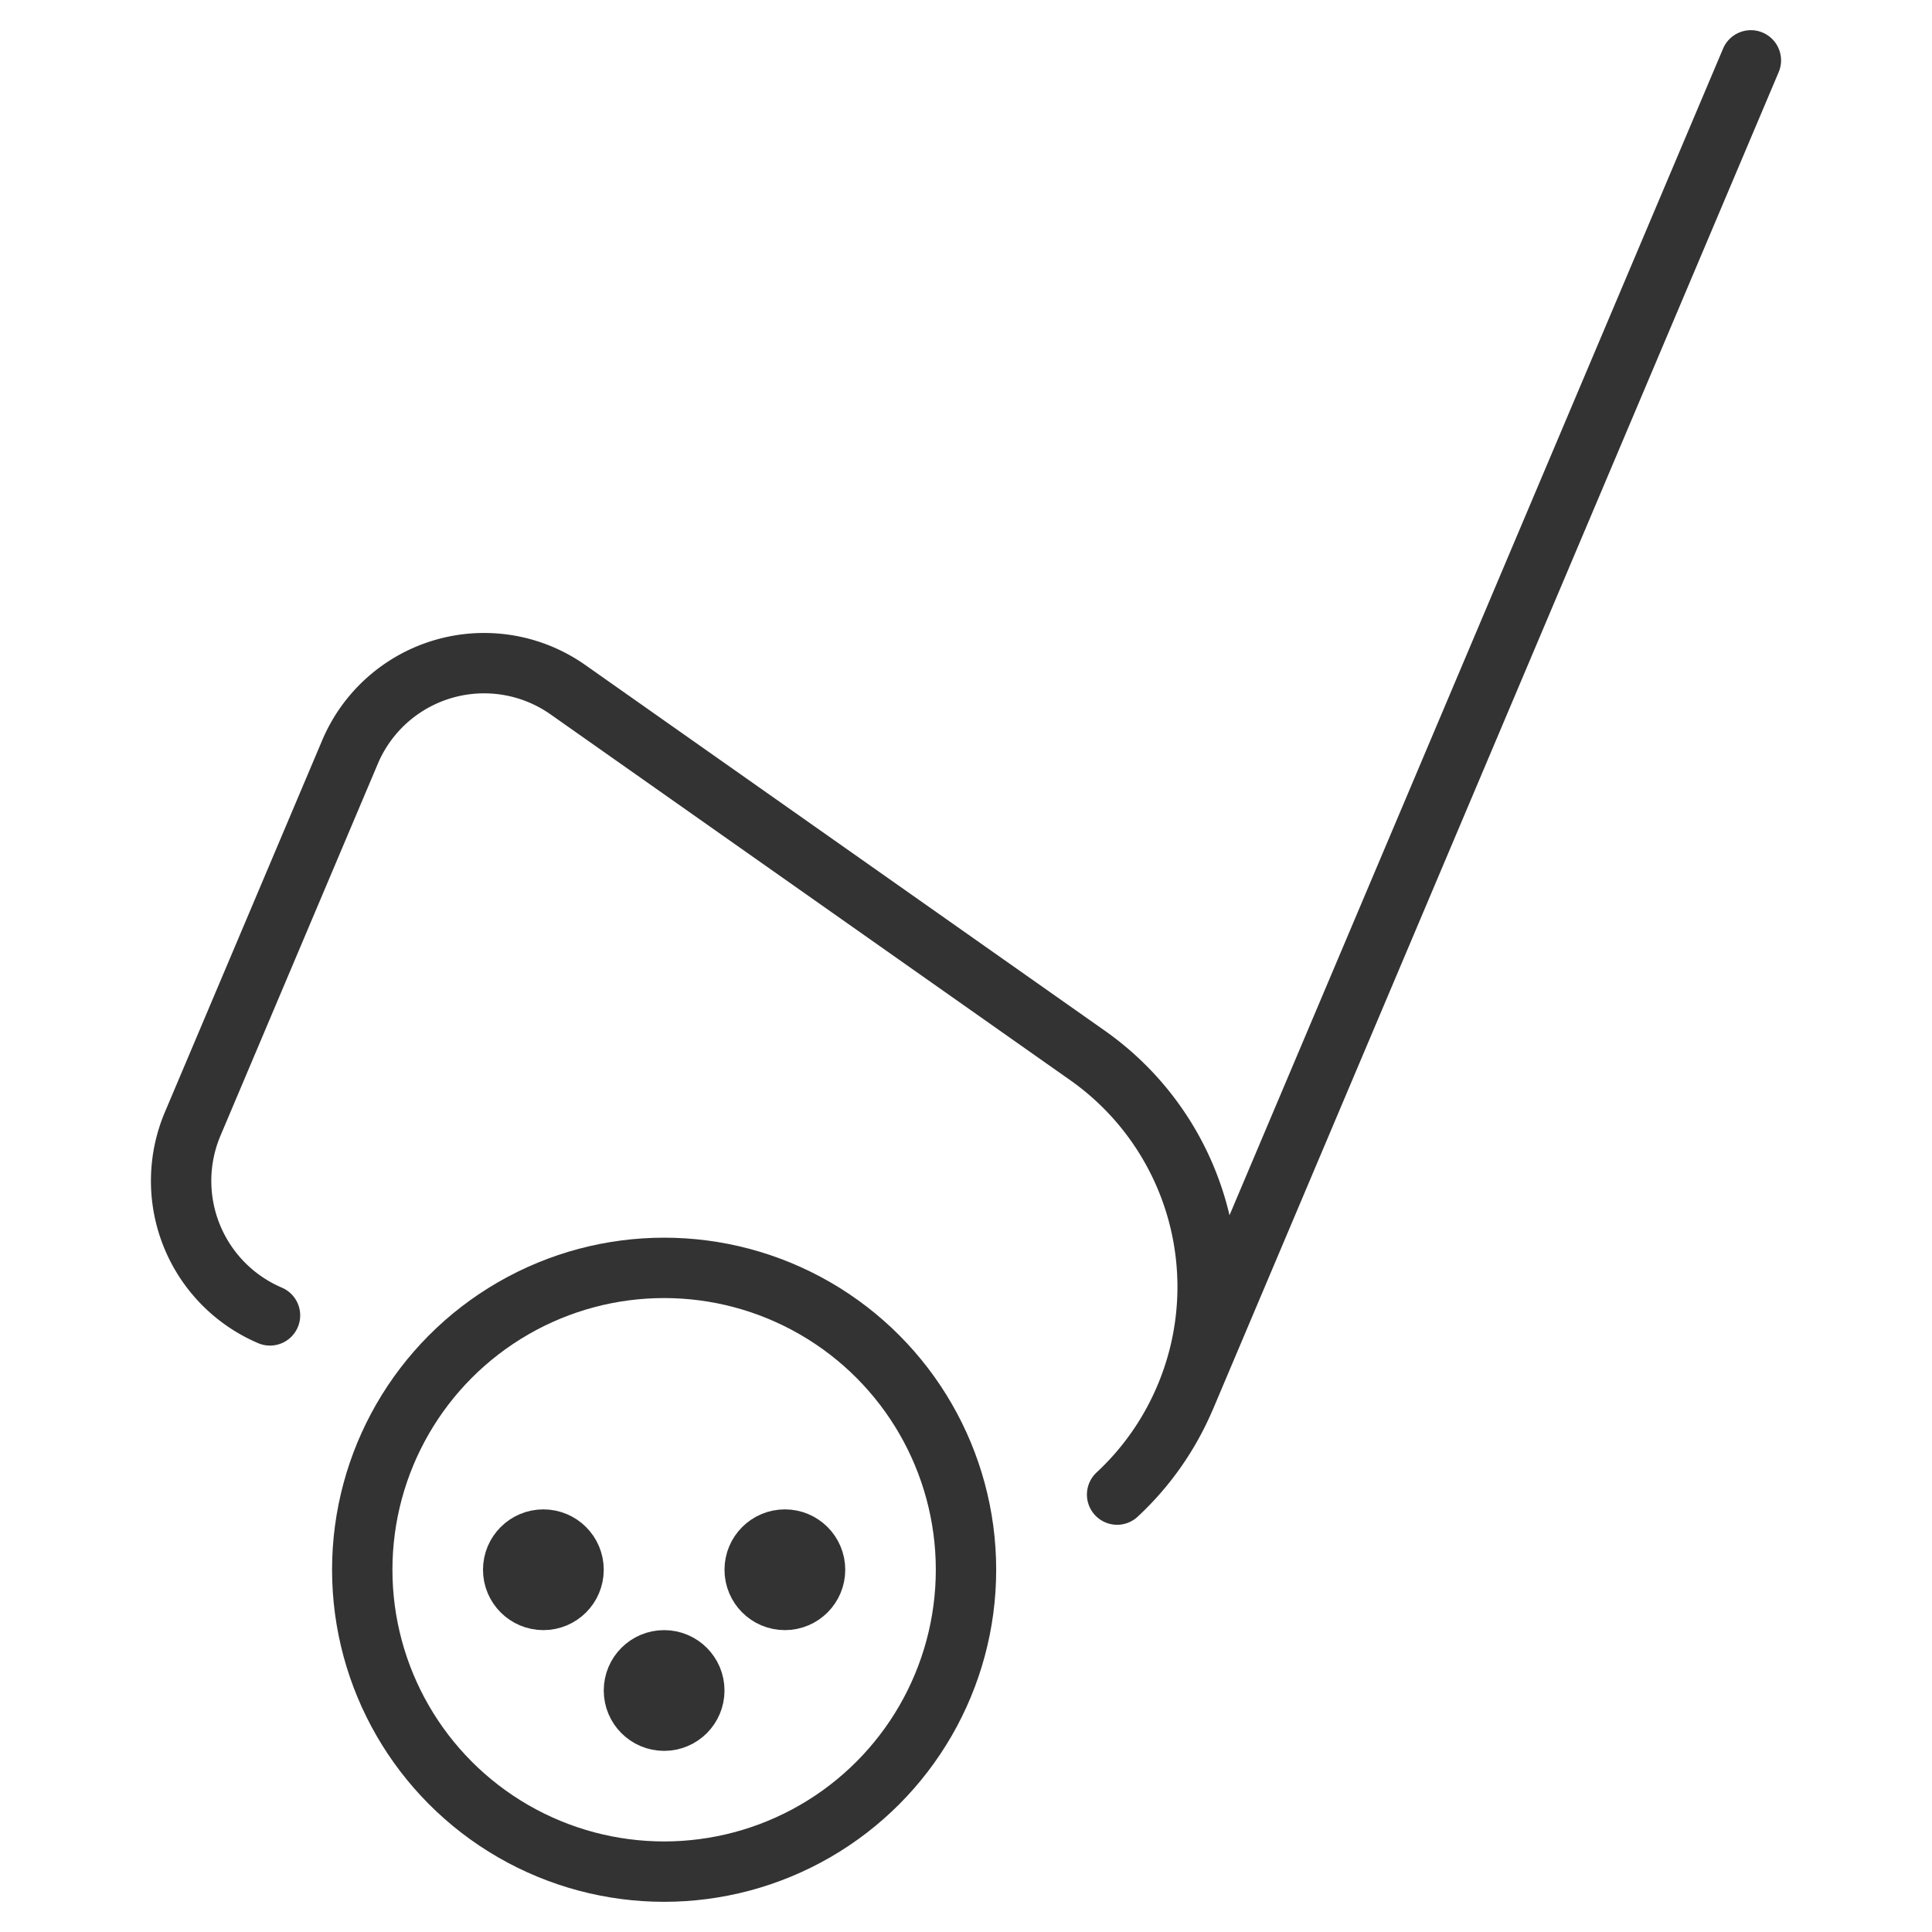 <svg xmlns="http://www.w3.org/2000/svg" viewBox="0 0 32 32"><g stroke="#333" stroke-linecap="round" stroke-miterlimit="10" fill="none"><path d="M4.472 21.787a2.422 2.422 0 0 1-1.28-3.173l2.604-6.155a2.412 2.412 0 0 1 3.61-1.036l8.609 6.06a4.688 4.688 0 0 1 1.616 5.66l-.001.002a4.676 4.676 0 0 1-1.127 1.61m1.129-1.612L29 1"/><circle cx="11" cy="26" r="5"/><circle cx="13" cy="26" r=".5"/><circle cx="9" cy="26" r=".5"/><circle cx="11" cy="28" r=".5"/></g></svg>